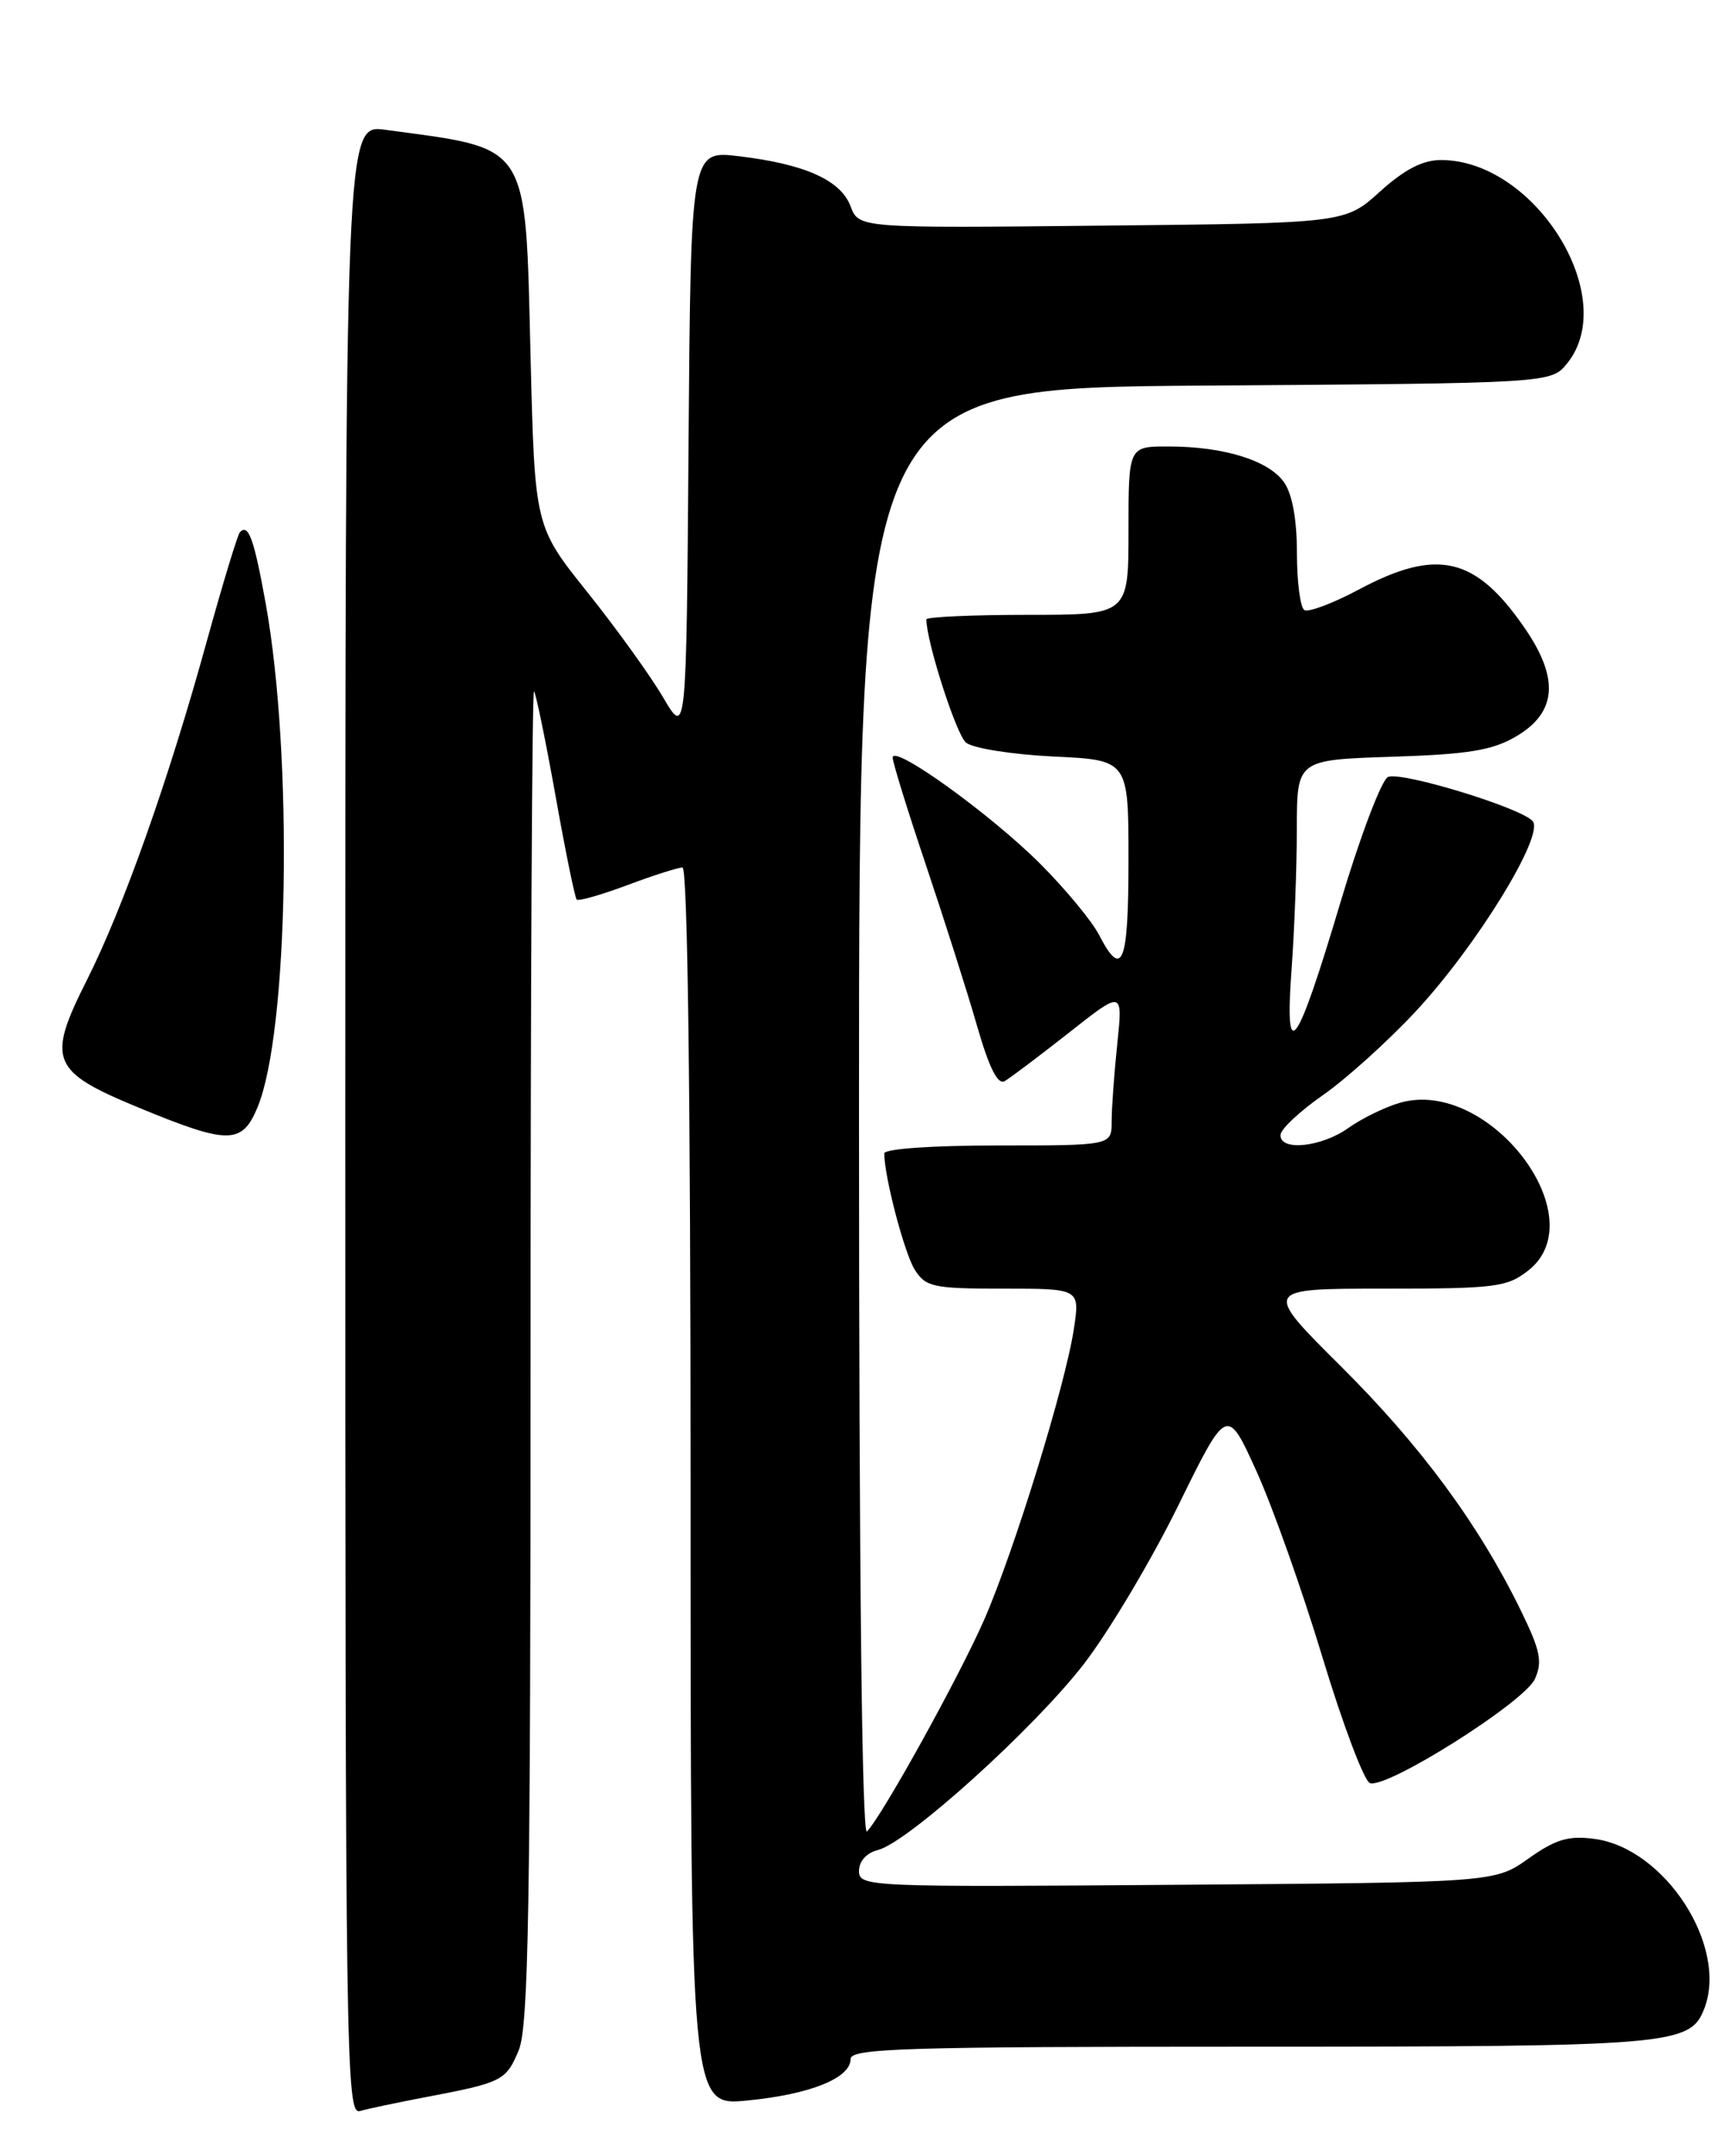 <?xml version="1.0" encoding="UTF-8" standalone="no"?>
<!DOCTYPE svg PUBLIC "-//W3C//DTD SVG 1.1//EN" "http://www.w3.org/Graphics/SVG/1.1/DTD/svg11.dtd" >
<svg xmlns="http://www.w3.org/2000/svg" xmlns:xlink="http://www.w3.org/1999/xlink" version="1.1" viewBox="0 0 204 256">
 <g >
 <path fill="currentColor"
d=" M 50.50 249.00 C 59.65 247.26 60.08 247.05 61.59 243.44 C 62.76 240.63 63.00 226.72 63.00 160.87 C 63.00 117.31 63.18 81.85 63.41 82.08 C 63.63 82.31 64.78 87.88 65.96 94.46 C 67.13 101.04 68.27 106.60 68.48 106.81 C 68.69 107.02 71.38 106.25 74.47 105.10 C 77.55 103.94 80.51 103.00 81.04 103.00 C 81.65 103.00 82.00 130.09 82.00 176.53 C 82.00 250.06 82.00 250.06 88.75 249.39 C 96.21 248.66 101.00 246.73 101.00 244.47 C 101.00 243.20 107.32 243.00 148.55 243.00 C 198.65 243.00 200.70 242.83 202.38 238.46 C 205.22 231.05 197.68 219.43 189.33 218.33 C 186.24 217.92 184.73 218.37 181.50 220.66 C 177.50 223.50 177.50 223.50 139.75 223.78 C 103.05 224.06 102.00 224.02 102.00 222.14 C 102.00 220.98 102.89 219.99 104.25 219.65 C 107.83 218.74 122.86 205.16 128.75 197.50 C 131.71 193.65 136.74 185.20 139.92 178.73 C 145.70 166.96 145.70 166.96 149.22 174.73 C 151.15 179.00 154.68 188.96 157.06 196.86 C 159.45 204.75 161.97 211.43 162.66 211.70 C 164.61 212.45 180.99 202.12 182.26 199.34 C 183.18 197.30 182.91 195.96 180.58 191.20 C 175.60 181.00 168.73 171.68 159.25 162.25 C 149.95 153.00 149.95 153.00 164.34 153.00 C 177.57 153.00 178.95 152.83 181.48 150.84 C 189.50 144.53 176.78 127.91 166.24 130.93 C 164.46 131.44 161.70 132.79 160.10 133.93 C 156.89 136.21 151.97 136.71 152.05 134.75 C 152.07 134.06 154.35 131.93 157.12 130.00 C 159.88 128.07 164.86 123.58 168.18 120.00 C 175.35 112.28 183.40 99.19 182.00 97.50 C 180.71 95.94 166.51 91.59 164.83 92.24 C 164.08 92.52 161.53 99.23 159.17 107.13 C 153.91 124.78 152.51 126.67 153.37 115.00 C 153.71 110.33 153.99 102.84 153.99 98.36 C 154.00 90.22 154.00 90.22 165.25 89.85 C 174.33 89.56 177.18 89.10 180.00 87.45 C 184.86 84.61 185.19 80.58 181.04 74.56 C 175.21 66.09 170.66 65.03 161.36 69.99 C 158.29 71.63 155.37 72.73 154.88 72.43 C 154.40 72.13 154.00 69.08 154.00 65.66 C 154.00 61.70 153.45 58.65 152.47 57.26 C 150.66 54.67 145.32 53.01 138.75 53.01 C 134.00 53.00 134.00 53.00 134.00 63.00 C 134.00 73.00 134.00 73.00 122.00 73.00 C 115.40 73.00 110.00 73.25 110.00 73.54 C 110.00 76.18 113.55 87.21 114.70 88.17 C 115.52 88.84 120.17 89.58 125.09 89.82 C 134.00 90.24 134.00 90.24 134.00 102.12 C 134.00 114.46 133.26 116.34 130.50 110.99 C 129.64 109.34 126.50 105.54 123.52 102.56 C 117.62 96.66 106.00 88.30 106.00 89.95 C 106.00 90.52 107.78 96.27 109.96 102.74 C 112.13 109.21 114.86 117.77 116.01 121.78 C 117.45 126.78 118.48 128.84 119.30 128.36 C 119.96 127.98 123.39 125.39 126.92 122.62 C 133.33 117.56 133.33 117.56 132.67 123.93 C 132.30 127.43 132.00 131.58 132.00 133.15 C 132.00 136.00 132.00 136.00 118.50 136.00 C 110.63 136.00 105.00 136.40 105.00 136.95 C 105.00 139.70 107.39 148.80 108.62 150.75 C 109.93 152.81 110.80 153.00 119.14 153.00 C 128.23 153.00 128.23 153.00 127.52 157.75 C 126.52 164.41 120.42 184.18 116.86 192.32 C 113.86 199.15 104.72 215.66 102.94 217.45 C 102.35 218.05 102.00 186.22 102.00 132.23 C 102.00 46.06 102.00 46.06 143.09 45.78 C 184.18 45.50 184.18 45.50 186.09 43.14 C 192.42 35.32 182.29 19.00 171.10 19.00 C 168.93 19.00 166.77 20.12 163.86 22.75 C 159.71 26.50 159.71 26.50 130.85 26.79 C 101.98 27.09 101.98 27.09 101.00 24.49 C 99.82 21.39 95.60 19.49 87.76 18.55 C 82.03 17.86 82.03 17.86 81.76 52.68 C 81.50 87.50 81.50 87.50 78.74 82.80 C 77.22 80.21 73.17 74.59 69.74 70.30 C 63.50 62.50 63.50 62.50 63.00 42.33 C 62.36 16.63 63.08 17.75 45.75 15.41 C 41.00 14.77 41.00 14.77 41.00 132.95 C 41.00 245.03 41.09 251.11 42.75 250.64 C 43.71 250.36 47.20 249.63 50.50 249.00 Z  M 30.57 131.49 C 34.28 122.60 34.82 89.81 31.55 71.65 C 30.16 63.97 29.51 62.16 28.50 63.17 C 28.22 63.44 26.46 69.26 24.57 76.08 C 20.03 92.57 14.65 107.76 10.31 116.38 C 5.51 125.90 6.05 127.21 16.50 131.52 C 27.13 135.91 28.73 135.90 30.57 131.49 Z "/>
</g>
</svg>